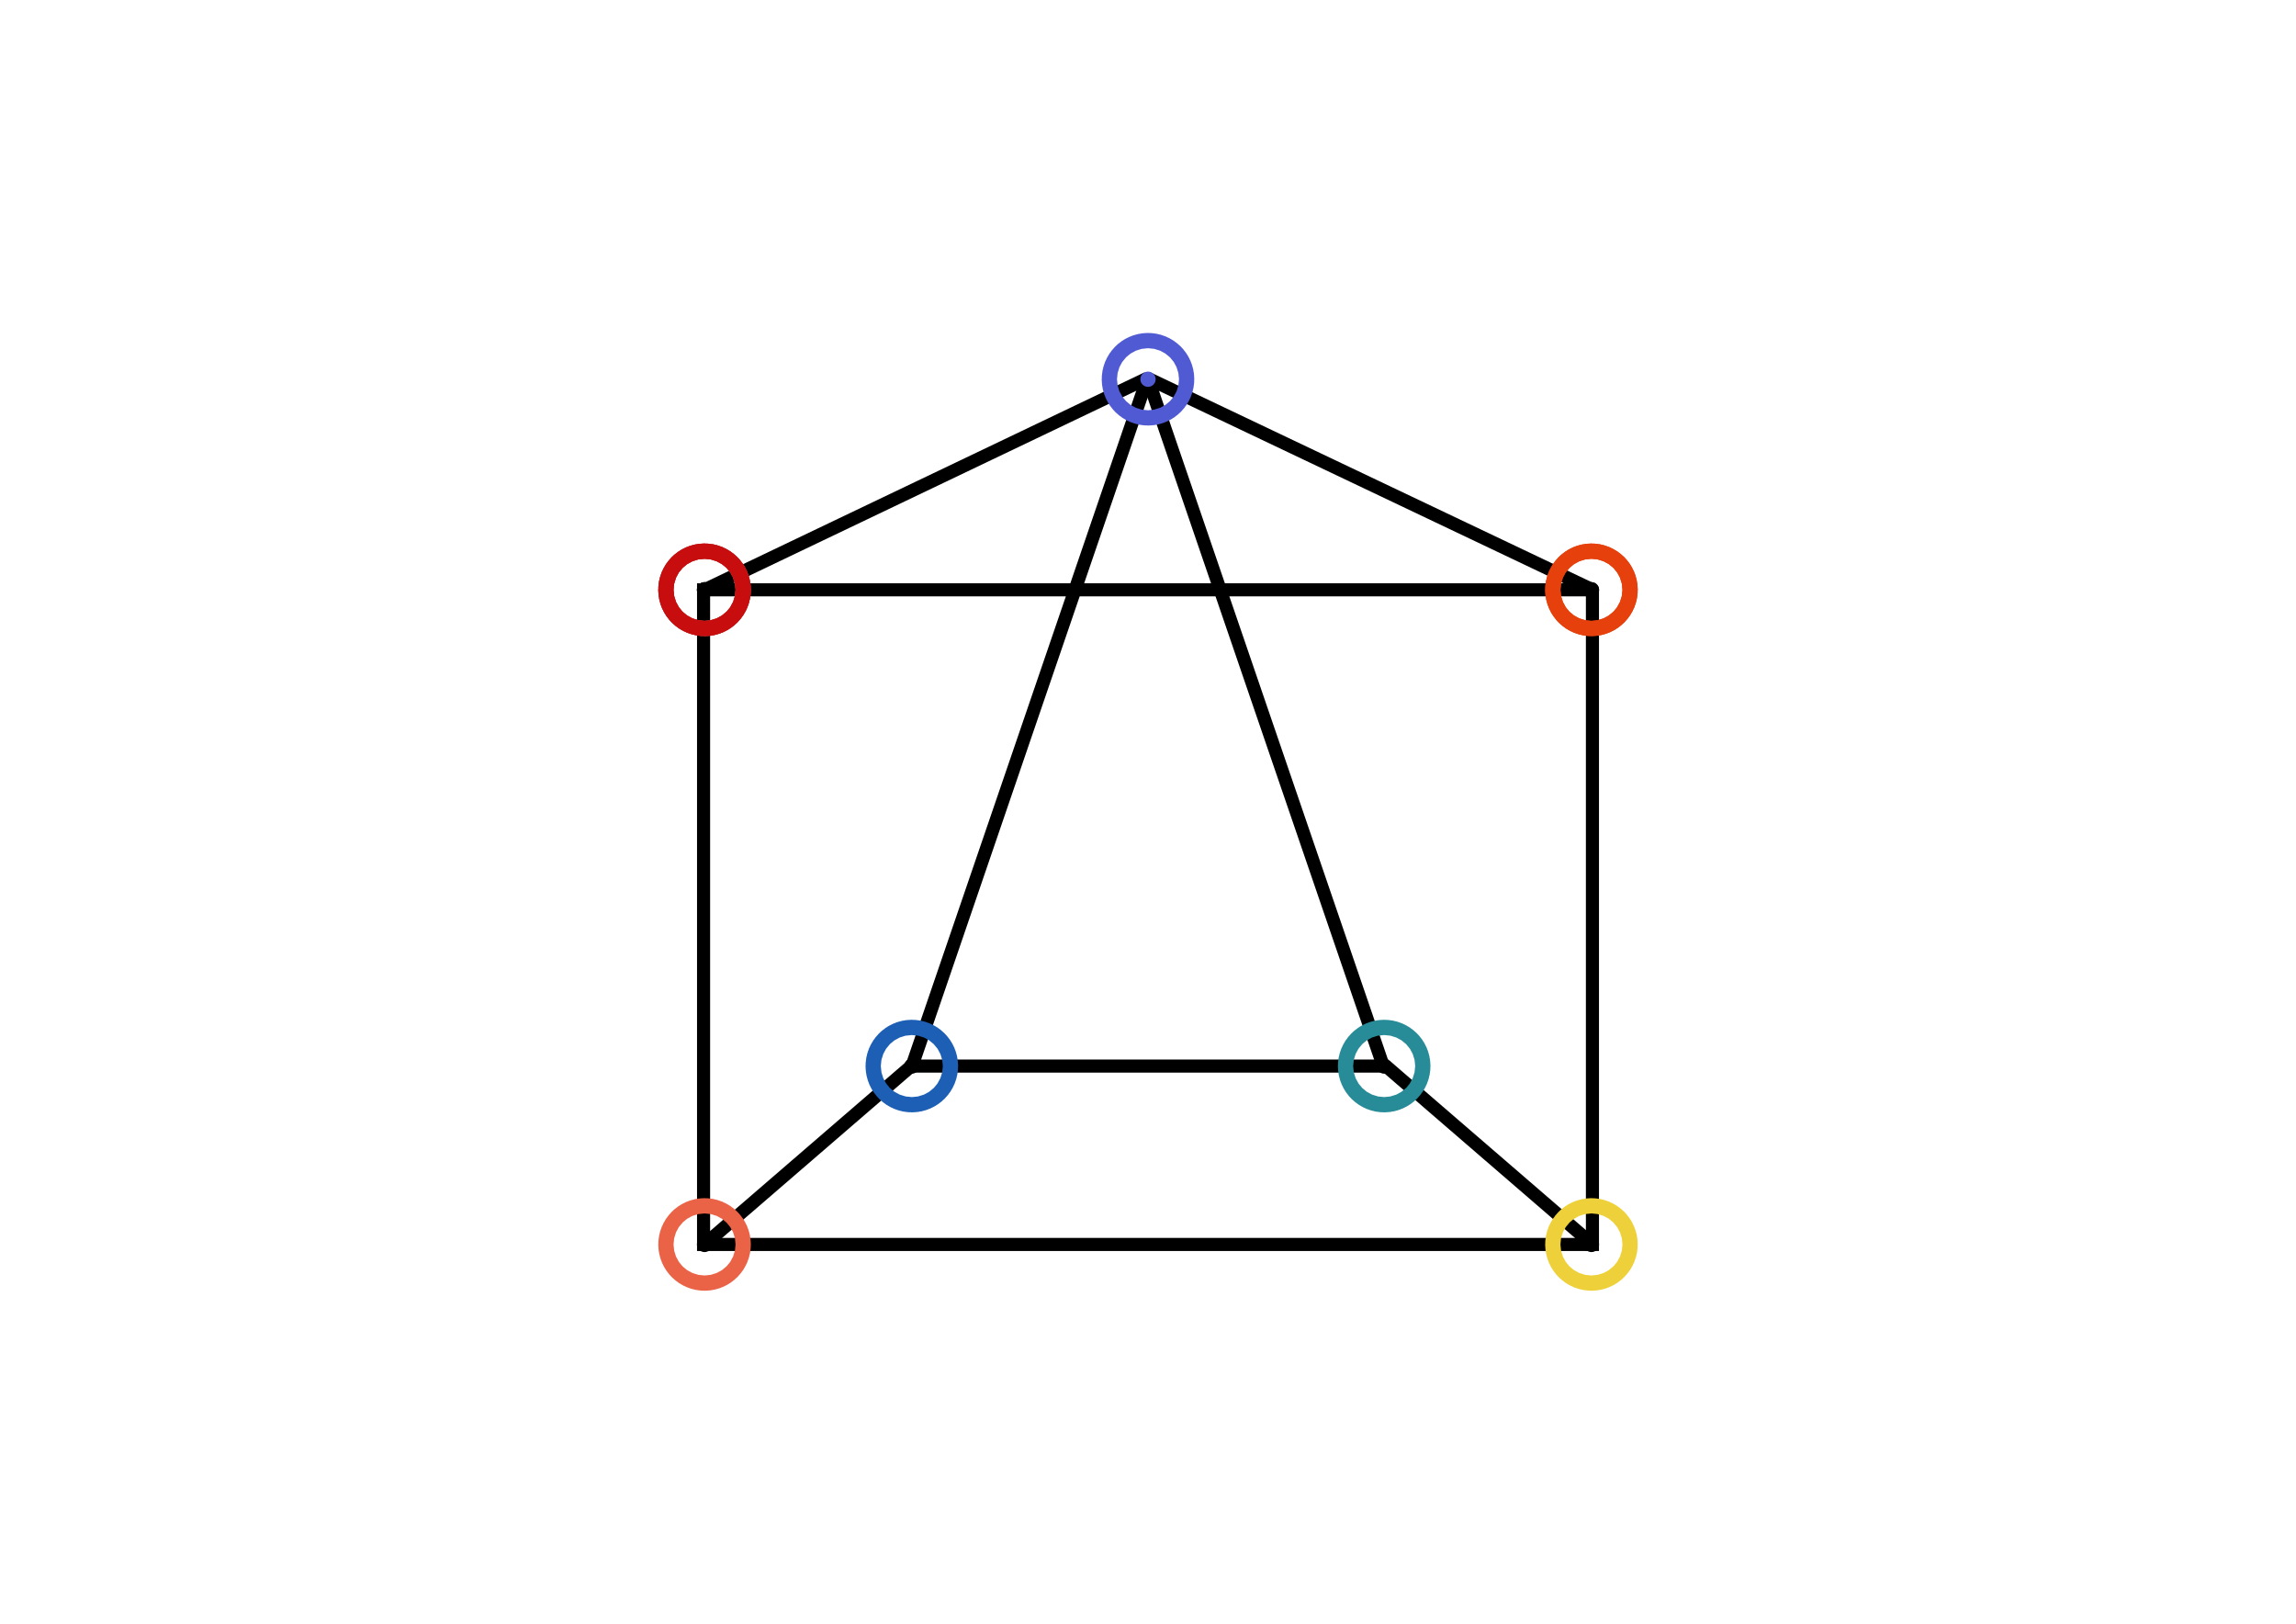 <?xml version="1.0" encoding="UTF-8" standalone="no"?>
<!-- Created with Inkscape (http://www.inkscape.org/) -->

<svg
   xmlns:dc="http://purl.org/dc/elements/1.1/"
   xmlns:cc="http://creativecommons.org/ns#"
   xmlns:rdf="http://www.w3.org/1999/02/22-rdf-syntax-ns#"
   xmlns:svg="http://www.w3.org/2000/svg"
   xmlns="http://www.w3.org/2000/svg"
   xmlns:sodipodi="http://sodipodi.sourceforge.net/DTD/sodipodi-0.dtd"
   xmlns:inkscape="http://www.inkscape.org/namespaces/inkscape"
   width="1052.362"
   height="744.094"
   id="svg6885"
   version="1.1"
   inkscape:version="0.47 r22583"
   sodipodi:docname="graphB.svg"
   inkscape:export-filename="/home/oakridge/holiday/workspace/firstprop/figs/graphB.png"
   inkscape:export-xdpi="90"
   inkscape:export-ydpi="90">
  <defs
     id="defs6887">
    <inkscape:perspective
       sodipodi:type="inkscape:persp3d"
       inkscape:vp_x="-886.65908 : 897.72055 : 1"
       inkscape:vp_y="0 : 1000 : 0"
       inkscape:vp_z="-142.56461 : 897.72055 : 1"
       inkscape:persp3d-origin="-514.61185 : 722.32685 : 1"
       id="perspective6893" />
    <inkscape:perspective
       id="perspective7476"
       inkscape:persp3d-origin="0.5 : 0.33333333 : 1"
       inkscape:vp_z="1 : 0.5 : 1"
       inkscape:vp_y="0 : 1000 : 0"
       inkscape:vp_x="0 : 0.5 : 1"
       sodipodi:type="inkscape:persp3d" />
    <inkscape:perspective
       id="perspective7476-5"
       inkscape:persp3d-origin="0.5 : 0.33333333 : 1"
       inkscape:vp_z="1 : 0.5 : 1"
       inkscape:vp_y="0 : 1000 : 0"
       inkscape:vp_x="0 : 0.5 : 1"
       sodipodi:type="inkscape:persp3d" />
    <inkscape:perspective
       id="perspective7476-0"
       inkscape:persp3d-origin="0.5 : 0.33333333 : 1"
       inkscape:vp_z="1 : 0.5 : 1"
       inkscape:vp_y="0 : 1000 : 0"
       inkscape:vp_x="0 : 0.5 : 1"
       sodipodi:type="inkscape:persp3d" />
    <inkscape:perspective
       id="perspective7476-2"
       inkscape:persp3d-origin="0.5 : 0.33333333 : 1"
       inkscape:vp_z="1 : 0.5 : 1"
       inkscape:vp_y="0 : 1000 : 0"
       inkscape:vp_x="0 : 0.5 : 1"
       sodipodi:type="inkscape:persp3d" />
    <inkscape:perspective
       id="perspective7476-52"
       inkscape:persp3d-origin="0.5 : 0.33333333 : 1"
       inkscape:vp_z="1 : 0.5 : 1"
       inkscape:vp_y="0 : 1000 : 0"
       inkscape:vp_x="0 : 0.5 : 1"
       sodipodi:type="inkscape:persp3d" />
    <inkscape:perspective
       id="perspective7476-3"
       inkscape:persp3d-origin="0.5 : 0.33333333 : 1"
       inkscape:vp_z="1 : 0.5 : 1"
       inkscape:vp_y="0 : 1000 : 0"
       inkscape:vp_x="0 : 0.5 : 1"
       sodipodi:type="inkscape:persp3d" />
    <filter
       inkscape:collect="always"
       id="filter7656">
      <feGaussianBlur
         inkscape:collect="always"
         stdDeviation="0.2"
         id="feGaussianBlur7658" />
    </filter>
  </defs>
  <sodipodi:namedview
     id="base"
     pagecolor="#ffffff"
     bordercolor="#666666"
     borderopacity="1.0"
     inkscape:pageopacity="0.0"
     inkscape:pageshadow="2"
     inkscape:zoom="1"
     inkscape:cx="506.32667"
     inkscape:cy="414.34509"
     inkscape:document-units="px"
     inkscape:current-layer="layer1"
     showgrid="false"
     inkscape:window-width="1680"
     inkscape:window-height="1024"
     inkscape:window-x="1680"
     inkscape:window-y="0"
     inkscape:window-maximized="1">
    <inkscape:grid
       type="xygrid"
       id="grid6922"
       empspacing="5"
       visible="true"
       enabled="true"
       snapvisiblegridlinesonly="true" />
  </sodipodi:namedview>
  <g
     inkscape:groupmode="layer"
     id="layer10"
     inkscape:label="edges"
     style="display:inline">
    <g
       id="g7608"
       transform="translate(42.931,86.203)">
      <g
         style="stroke-width:6;stroke-miterlimit:4;stroke-dasharray:none"
         transform="translate(-0.454,-308.268)"
         id="g7547">
        <path
           style="fill:none;stroke:#000000;stroke-width:6;stroke-linecap:butt;stroke-linejoin:miter;stroke-miterlimit:4;stroke-opacity:1;stroke-dasharray:none"
           d="m 686.651,184.094 -406.651,0 0,300 405,0"
           id="path7543"
           transform="translate(0,308.268)" />
        <path
           style="fill:none;stroke:#000000;stroke-width:6;stroke-linecap:butt;stroke-linejoin:miter;stroke-miterlimit:4;stroke-opacity:1;stroke-dasharray:none"
           d="m 687.409,183.712 0,300.382 -0.409,0"
           id="path7545"
           transform="translate(0,308.268)" />
      </g>
      <path
         id="path7551"
         d="m 280,484.094 95,-82"
         style="fill:none;stroke:#000000;stroke-width:6;stroke-linecap:butt;stroke-linejoin:miter;stroke-miterlimit:4;stroke-opacity:1;stroke-dasharray:none" />
      <path
         id="path7553"
         d="m 592,402.094 95,82"
         style="fill:none;stroke:#000000;stroke-width:6;stroke-linecap:butt;stroke-linejoin:miter;stroke-miterlimit:4;stroke-opacity:1;stroke-dasharray:none" />
      <path
         id="path7555"
         d="m 375.209,402.347 216.432,0"
         style="fill:none;stroke:#000000;stroke-width:6;stroke-linecap:butt;stroke-linejoin:miter;stroke-miterlimit:4;stroke-opacity:1;stroke-dasharray:none" />
      <path
         id="path7557"
         d="M 483.312,87.641 591,402.094"
         style="fill:none;stroke:#000000;stroke-width:6;stroke-linecap:butt;stroke-linejoin:miter;stroke-miterlimit:4;stroke-opacity:1;stroke-dasharray:none" />
      <path
         id="path7559"
         d="M 375.054,402.407 483,87.094"
         style="fill:none;stroke:#000000;stroke-width:6;stroke-linecap:butt;stroke-linejoin:miter;stroke-miterlimit:4;stroke-opacity:1;stroke-dasharray:none" />
      <path
         id="path7563"
         d="M 280,184.094 483,87.094"
         style="fill:none;stroke:#000000;stroke-width:6;stroke-linecap:butt;stroke-linejoin:miter;stroke-miterlimit:4;stroke-opacity:1;stroke-dasharray:none" />
      <path
         id="path7565"
         d="M 483,87.094 687,184.094"
         style="fill:none;stroke:#000000;stroke-width:6;stroke-linecap:butt;stroke-linejoin:miter;stroke-miterlimit:4;stroke-opacity:1;stroke-dasharray:none" />
    </g>
  </g>
  <g
     inkscape:label="vertices"
     inkscape:groupmode="layer"
     id="layer1"
     transform="translate(0,-308.268)"
     style="display:inline">
    <g
       style="stroke:#000000;stroke-width:35.433;stroke-linejoin:round;stroke-miterlimit:4;stroke-opacity:1;stroke-dasharray:none;display:inline"
       id="g7539"
       transform="translate(42.931,86.203)">
      <path
         sodipodi:type="arc"
         style="color:#000000;fill:#000000;fill-opacity:1;fill-rule:nonzero;stroke:#bd3b3b;stroke-width:50.619;stroke-linejoin:round;stroke-miterlimit:4;stroke-opacity:1;stroke-dasharray:none;marker:none;visibility:visible;display:inline;overflow:visible;filter:url(#filter7656);enable-background:accumulate"
         id="path6947"
         sodipodi:cx="150"
         sodipodi:cy="219.09448"
         sodipodi:rx="5"
         sodipodi:ry="5"
         d="m 155,219.094 c 0,2.761 -2.239,5 -5,5 -2.761,0 -5,-2.239 -5,-5 0,-2.761 2.239,-5 5,-5 2.761,0 5,2.239 5,5 z"
         transform="matrix(0.7,0,0,0.7,175,338.996)" />
      <path
         sodipodi:type="arc"
         style="color:#000000;fill:#000000;fill-opacity:1;fill-rule:nonzero;stroke:#e6410d;stroke-width:50.619;stroke-linejoin:round;stroke-miterlimit:4;stroke-opacity:1;stroke-dasharray:none;marker:none;visibility:visible;display:inline;overflow:visible;enable-background:accumulate"
         id="path6947-9"
         sodipodi:cx="150"
         sodipodi:cy="219.09448"
         sodipodi:rx="5"
         sodipodi:ry="5"
         d="m 155,219.094 c 0,2.761 -2.239,5 -5,5 -2.761,0 -5,-2.239 -5,-5 0,-2.761 2.239,-5 5,-5 2.761,0 5,2.239 5,5 z"
         transform="matrix(0.7,0,0,0.7,581.5,338.996)" />
      <path
         transform="matrix(0.7,0,0,0.7,175,338.996)"
         d="m 155,219.094 c 0,2.761 -2.239,5 -5,5 -2.761,0 -5,-2.239 -5,-5 0,-2.761 2.239,-5 5,-5 2.761,0 5,2.239 5,5 z"
         sodipodi:ry="5"
         sodipodi:rx="5"
         sodipodi:cy="219.09448"
         sodipodi:cx="150"
         id="path7660"
         style="color:#000000;fill:#000000;fill-opacity:1;fill-rule:nonzero;stroke:#bd3b3b;stroke-width:50.619;stroke-linejoin:round;stroke-miterlimit:4;stroke-opacity:1;stroke-dasharray:none;marker:none;visibility:visible;display:inline;overflow:visible;filter:url(#filter7656);enable-background:accumulate"
         sodipodi:type="arc" />
      <path
         sodipodi:type="arc"
         style="color:#000000;fill:#000000;fill-opacity:1;fill-rule:nonzero;stroke:#c70d0d;stroke-width:50.619;stroke-linejoin:round;stroke-miterlimit:4;stroke-opacity:1;stroke-dasharray:none;marker:none;visibility:visible;display:inline;overflow:visible;filter:url(#filter7656);enable-background:accumulate"
         id="path7675"
         sodipodi:cx="150"
         sodipodi:cy="219.09448"
         sodipodi:rx="5"
         sodipodi:ry="5"
         d="m 155,219.094 c 0,2.761 -2.239,5 -5,5 -2.761,0 -5,-2.239 -5,-5 0,-2.761 2.239,-5 5,-5 2.761,0 5,2.239 5,5 z"
         transform="matrix(0.7,0,0,0.7,175,338.996)" />
      <path
         transform="matrix(0.7,0,0,0.7,581.5,338.996)"
         d="m 155,219.094 c 0,2.761 -2.239,5 -5,5 -2.761,0 -5,-2.239 -5,-5 0,-2.761 2.239,-5 5,-5 2.761,0 5,2.239 5,5 z"
         sodipodi:ry="5"
         sodipodi:rx="5"
         sodipodi:cy="219.09448"
         sodipodi:cx="150"
         id="path9487"
         style="color:#000000;fill:#000000;fill-opacity:1;fill-rule:nonzero;stroke:#e6410d;stroke-width:50.619;stroke-linejoin:round;stroke-miterlimit:4;stroke-opacity:1;stroke-dasharray:none;marker:none;visibility:visible;display:inline;overflow:visible;enable-background:accumulate"
         sodipodi:type="arc" />
    </g>
    <path
       transform="matrix(0.7,0,0,0.7,217.931,725.199)"
       d="m 155,219.094 c 0,2.761 -2.239,5 -5,5 -2.761,0 -5,-2.239 -5,-5 0,-2.761 2.239,-5 5,-5 2.761,0 5,2.239 5,5 z"
       sodipodi:ry="5"
       sodipodi:rx="5"
       sodipodi:cy="219.09448"
       sodipodi:cx="150"
       id="path6947-6"
       style="color:#000000;fill:#000000;fill-opacity:1;fill-rule:nonzero;stroke:#ea6347;stroke-width:50.619;stroke-miterlimit:4;stroke-opacity:1;stroke-dasharray:none;marker:none;visibility:visible;display:inline;overflow:visible;enable-background:accumulate"
       sodipodi:type="arc" />
    <path
       transform="matrix(0.7,0,0,0.7,624.431,725.199)"
       d="m 155,219.094 c 0,2.761 -2.239,5 -5,5 -2.761,0 -5,-2.239 -5,-5 0,-2.761 2.239,-5 5,-5 2.761,0 5,2.239 5,5 z"
       sodipodi:ry="5"
       sodipodi:rx="5"
       sodipodi:cy="219.09448"
       sodipodi:cx="150"
       id="path6947-8"
       style="color:#000000;fill:#000000;fill-opacity:1;fill-rule:nonzero;stroke:#eed13a;stroke-width:50.619;stroke-linejoin:round;stroke-miterlimit:4;stroke-opacity:1;stroke-dasharray:none;marker:none;visibility:visible;display:inline;overflow:visible;enable-background:accumulate"
       sodipodi:type="arc" />
    <g
       style="stroke:#d4a158;stroke-width:35.433;stroke-linejoin:round;stroke-miterlimit:4;stroke-opacity:1;stroke-dasharray:none;display:inline"
       transform="translate(17.931,86.203)"
       id="g7535">
      <path
         sodipodi:type="arc"
         style="color:#000000;fill:#000000;fill-opacity:1;fill-rule:nonzero;stroke:#1d5fb5;stroke-width:50.619;stroke-linejoin:round;stroke-miterlimit:4;stroke-opacity:1;stroke-dasharray:none;marker:none;visibility:visible;display:inline;overflow:visible;enable-background:accumulate"
         id="path6947-88"
         sodipodi:cx="150"
         sodipodi:cy="219.09448"
         sodipodi:rx="5"
         sodipodi:ry="5"
         d="m 155,219.094 c 0,2.761 -2.239,5 -5,5 -2.761,0 -5,-2.239 -5,-5 0,-2.761 2.239,-5 5,-5 2.761,0 5,2.239 5,5 z"
         transform="matrix(0.7,0,0,0.7,295,557.246)" />
      <path
         sodipodi:type="arc"
         style="color:#000000;fill:#000000;fill-opacity:1;fill-rule:nonzero;stroke:#278b98;stroke-width:50.619;stroke-linejoin:round;stroke-miterlimit:4;stroke-opacity:1;stroke-dasharray:none;marker:none;visibility:visible;display:inline;overflow:visible;enable-background:accumulate"
         id="path6947-0"
         sodipodi:cx="150"
         sodipodi:cy="219.09448"
         sodipodi:rx="5"
         sodipodi:ry="5"
         d="m 155,219.094 c 0,2.761 -2.239,5 -5,5 -2.761,0 -5,-2.239 -5,-5 0,-2.761 2.239,-5 5,-5 2.761,0 5,2.239 5,5 z"
         transform="matrix(0.7,0,0,0.7,511.5,557.246)" />
    </g>
    <path
       transform="matrix(0.7,0,0,0.7,421.181,328.699)"
       d="m 155,219.094 c 0,2.761 -2.239,5 -5,5 -2.761,0 -5,-2.239 -5,-5 0,-2.761 2.239,-5 5,-5 2.761,0 5,2.239 5,5 z"
       sodipodi:ry="5"
       sodipodi:rx="5"
       sodipodi:cy="219.09448"
       sodipodi:cx="150"
       id="path6947-81"
       style="color:#000000;fill:#505ad2;fill-opacity:1;fill-rule:nonzero;stroke:#505ad2;stroke-width:50.619;stroke-linejoin:round;stroke-miterlimit:4;stroke-opacity:1;stroke-dasharray:none;marker:none;visibility:visible;display:inline;overflow:visible;enable-background:accumulate"
       sodipodi:type="arc" />
  </g>
</svg>

